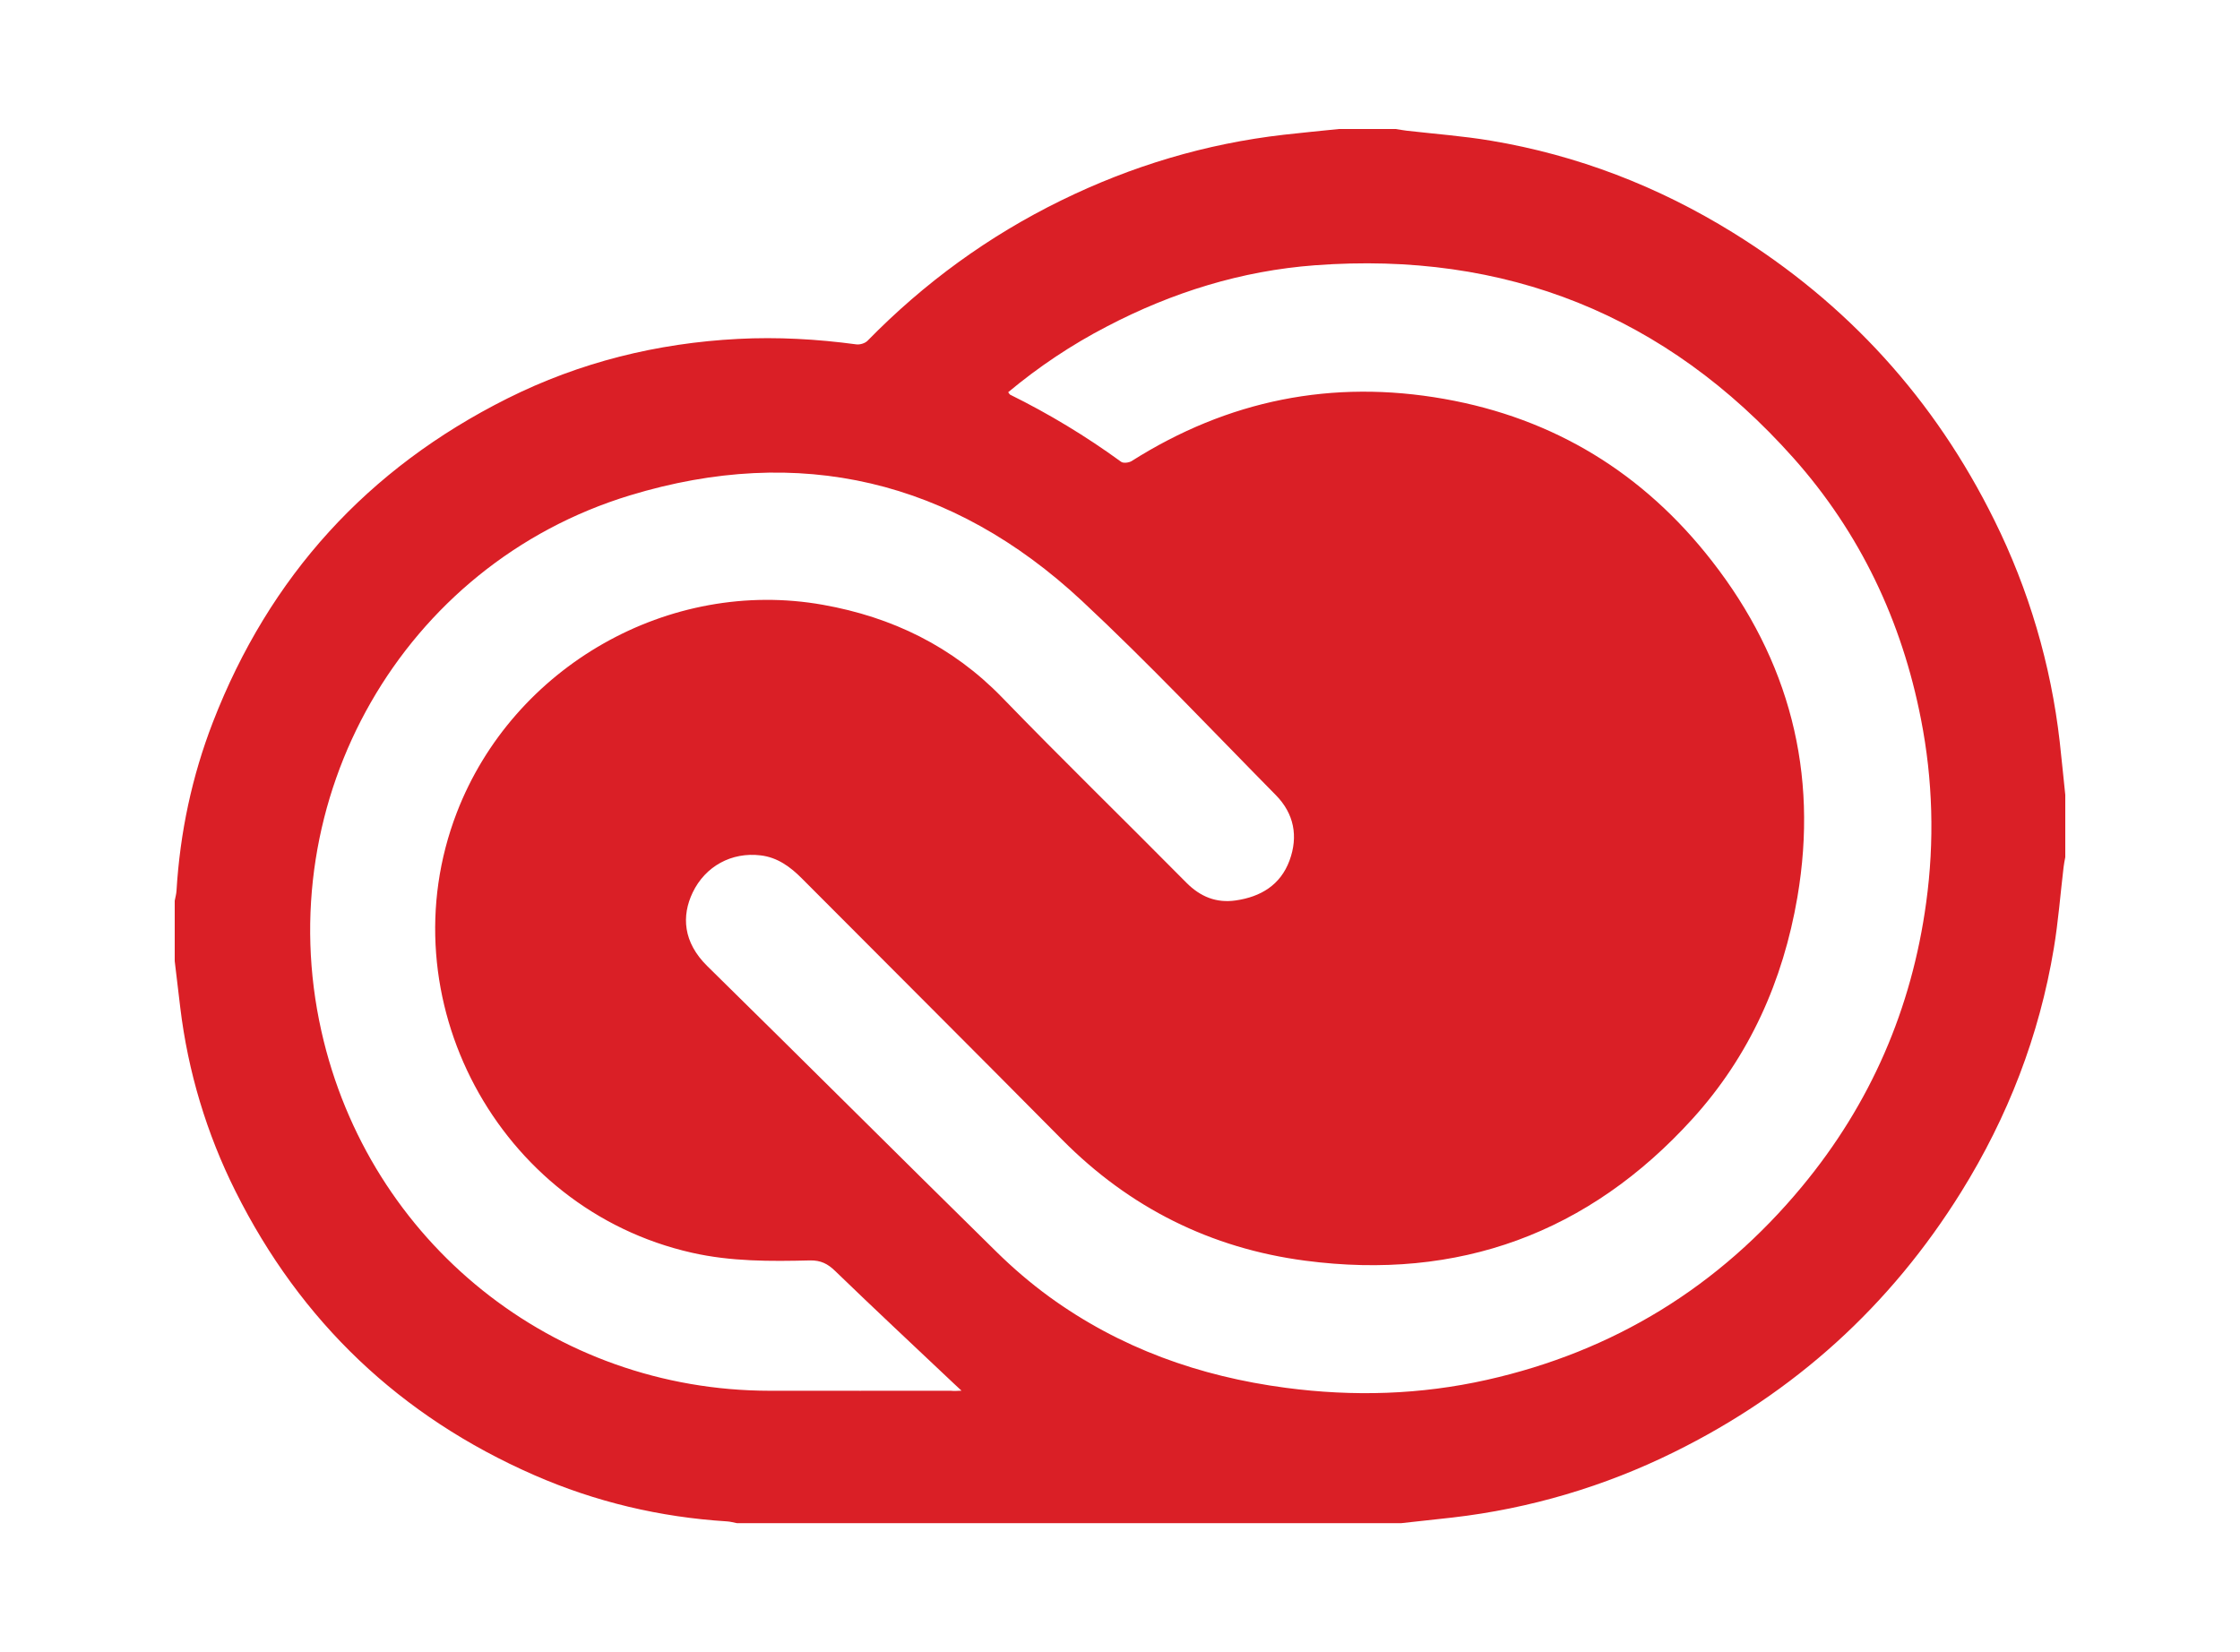 <?xml version="1.0" encoding="utf-8"?>
<!-- Generator: Adobe Illustrator 23.0.3, SVG Export Plug-In . SVG Version: 6.00 Build 0)  -->
<svg version="1.1" id="Layer_1" xmlns="http://www.w3.org/2000/svg" xmlns:xlink="http://www.w3.org/1999/xlink" x="0px" y="0px"
	 viewBox="0 0 2500 1844" style="enable-background:new 0 0 2500 1844;" xml:space="preserve">
<style type="text/css">
	.st0{clip-path:url(#SVGID_2_);fill:#DA1F26;}
</style>
<g>
	<defs>
		<rect id="SVGID_1_" x="195" y="143.9" width="2110" height="1556.2"/>
	</defs>
	<clipPath id="SVGID_2_">
		<use xlink:href="#SVGID_1_"  style="overflow:visible;"/>
	</clipPath>
	<path class="st0" d="M2305,887.3v69.5c-0.7,3.8-1.5,7.5-1.9,11.2c-3.6,30.2-5.9,60.6-10.9,90.6c-16.2,97.5-51.3,188.1-103.4,271.9
		c-79.1,127.2-186.1,224.2-320.5,290.4c-77.6,38.4-161.2,63.1-247.2,73c-19.1,2.2-38.2,4.2-57.3,6.3H822.5c-3.7-0.7-7.5-1.8-11.2-2
		c-74.7-4.7-146.7-21.7-215.2-51.7c-149.2-65.3-260.5-171.1-333.3-316.8c-32.2-64.3-53-133.6-61.6-204.9c-2.1-17.3-4.2-34.7-6.2-52
		v-67.4c0.7-3.7,1.8-7.5,2-11.2c3.9-64.8,17.2-127.6,40.6-188.1c63-162.6,172.7-283.2,328.6-361.3c80.9-40.5,167.2-61.8,257.4-66.5
		c44.2-2.3,88.3,0.2,132.2,6.1c4,0.5,9.7-1.2,12.5-4.1c63.1-64.5,135-116.9,216.1-156.6c78.6-38.5,161.3-63.3,248.4-73.3
		c20.5-2.3,41-4.3,61.6-6.4h63.2c4.1,0.6,8.3,1.4,12.4,1.9c31.3,3.6,62.8,5.9,93.8,11.1c96.8,16.2,186.8,51,270.2,102.6
		c127.8,79.1,225.2,186.2,291.8,321c38.5,77.6,63.2,161.3,73,247.4C2301,847.7,2302.9,867.5,2305,887.3 M1125.2,437.8
		c1.3,1.7,1.6,2.4,2.1,2.7c43.4,21.4,84.9,46.5,124,75c2.5,1.8,8.6,1,11.6-0.8c107.5-68.1,224-91.6,349.1-69.4
		c122.6,21.7,222.4,83,298.6,180.9c86.3,110.7,119.2,236,95.4,375.3c-16,93.4-53.4,177.2-117,247.3
		c-116,127.9-261.3,180.9-432.3,158.4c-105.3-13.8-196.2-59.2-271.4-135.2c-96.5-97.5-193.7-194.4-290.5-291.6
		c-12.9-13-27.3-23.4-45.8-25.6c-32.5-4-61.9,12.2-75.9,41.4c-12.5,26-10.9,55.4,16.2,82.1c107.9,106,214.9,212.9,322.7,318.9
		c18.5,18.2,38.2,35.1,59.2,50.4c78.8,57.2,167.5,88.8,263.7,101.5c75.5,10,150.4,7.8,224.7-8.9c141.7-31.8,259.2-104.2,351.6-215.8
		c76.4-92.2,122.5-198.3,138.6-317.3c9.3-67.9,7.4-136.8-5.8-204c-21.4-109.9-68-208.3-142.5-292
		c-142.2-159.6-321.1-230.9-533.9-215c-81.9,6.1-159.3,30.2-232.2,68.3C1196.2,384.7,1159.2,409.4,1125.2,437.8 M1073.1,1552.3
		c-2.9-2.7-5.8-5.4-8.8-8.2c-44.1-41.7-88.5-83.1-132.1-125.3c-8.4-8.2-16.2-12.1-28.2-11.9c-44.2,1.1-88.4,1.3-131.9-8.6
		c-216.4-48.9-342-284.2-262.3-491.2c62.9-163.2,237-262.6,408.7-232c77,13.7,144.5,46.3,200,103.5
		c67.6,69.8,137.3,137.6,205.6,206.7c15.6,15.7,33.4,22.9,55,19.8c27.9-4,50-17.2,60.1-44.6c9.9-26.9,5.1-52.3-15.3-73
		c-71.7-72.7-141.8-147.2-216.4-216.8c-144.8-135-315.5-175.2-504.3-117.8c-253.9,77.2-402.6,339.4-344.5,598.1
		c52.9,235.8,259.1,401.2,500.3,401.4c67.4,0.1,134.7,0,202.1,0C1064.7,1552.8,1068,1552.6,1073.1,1552.3"/>
</g>
</svg>
